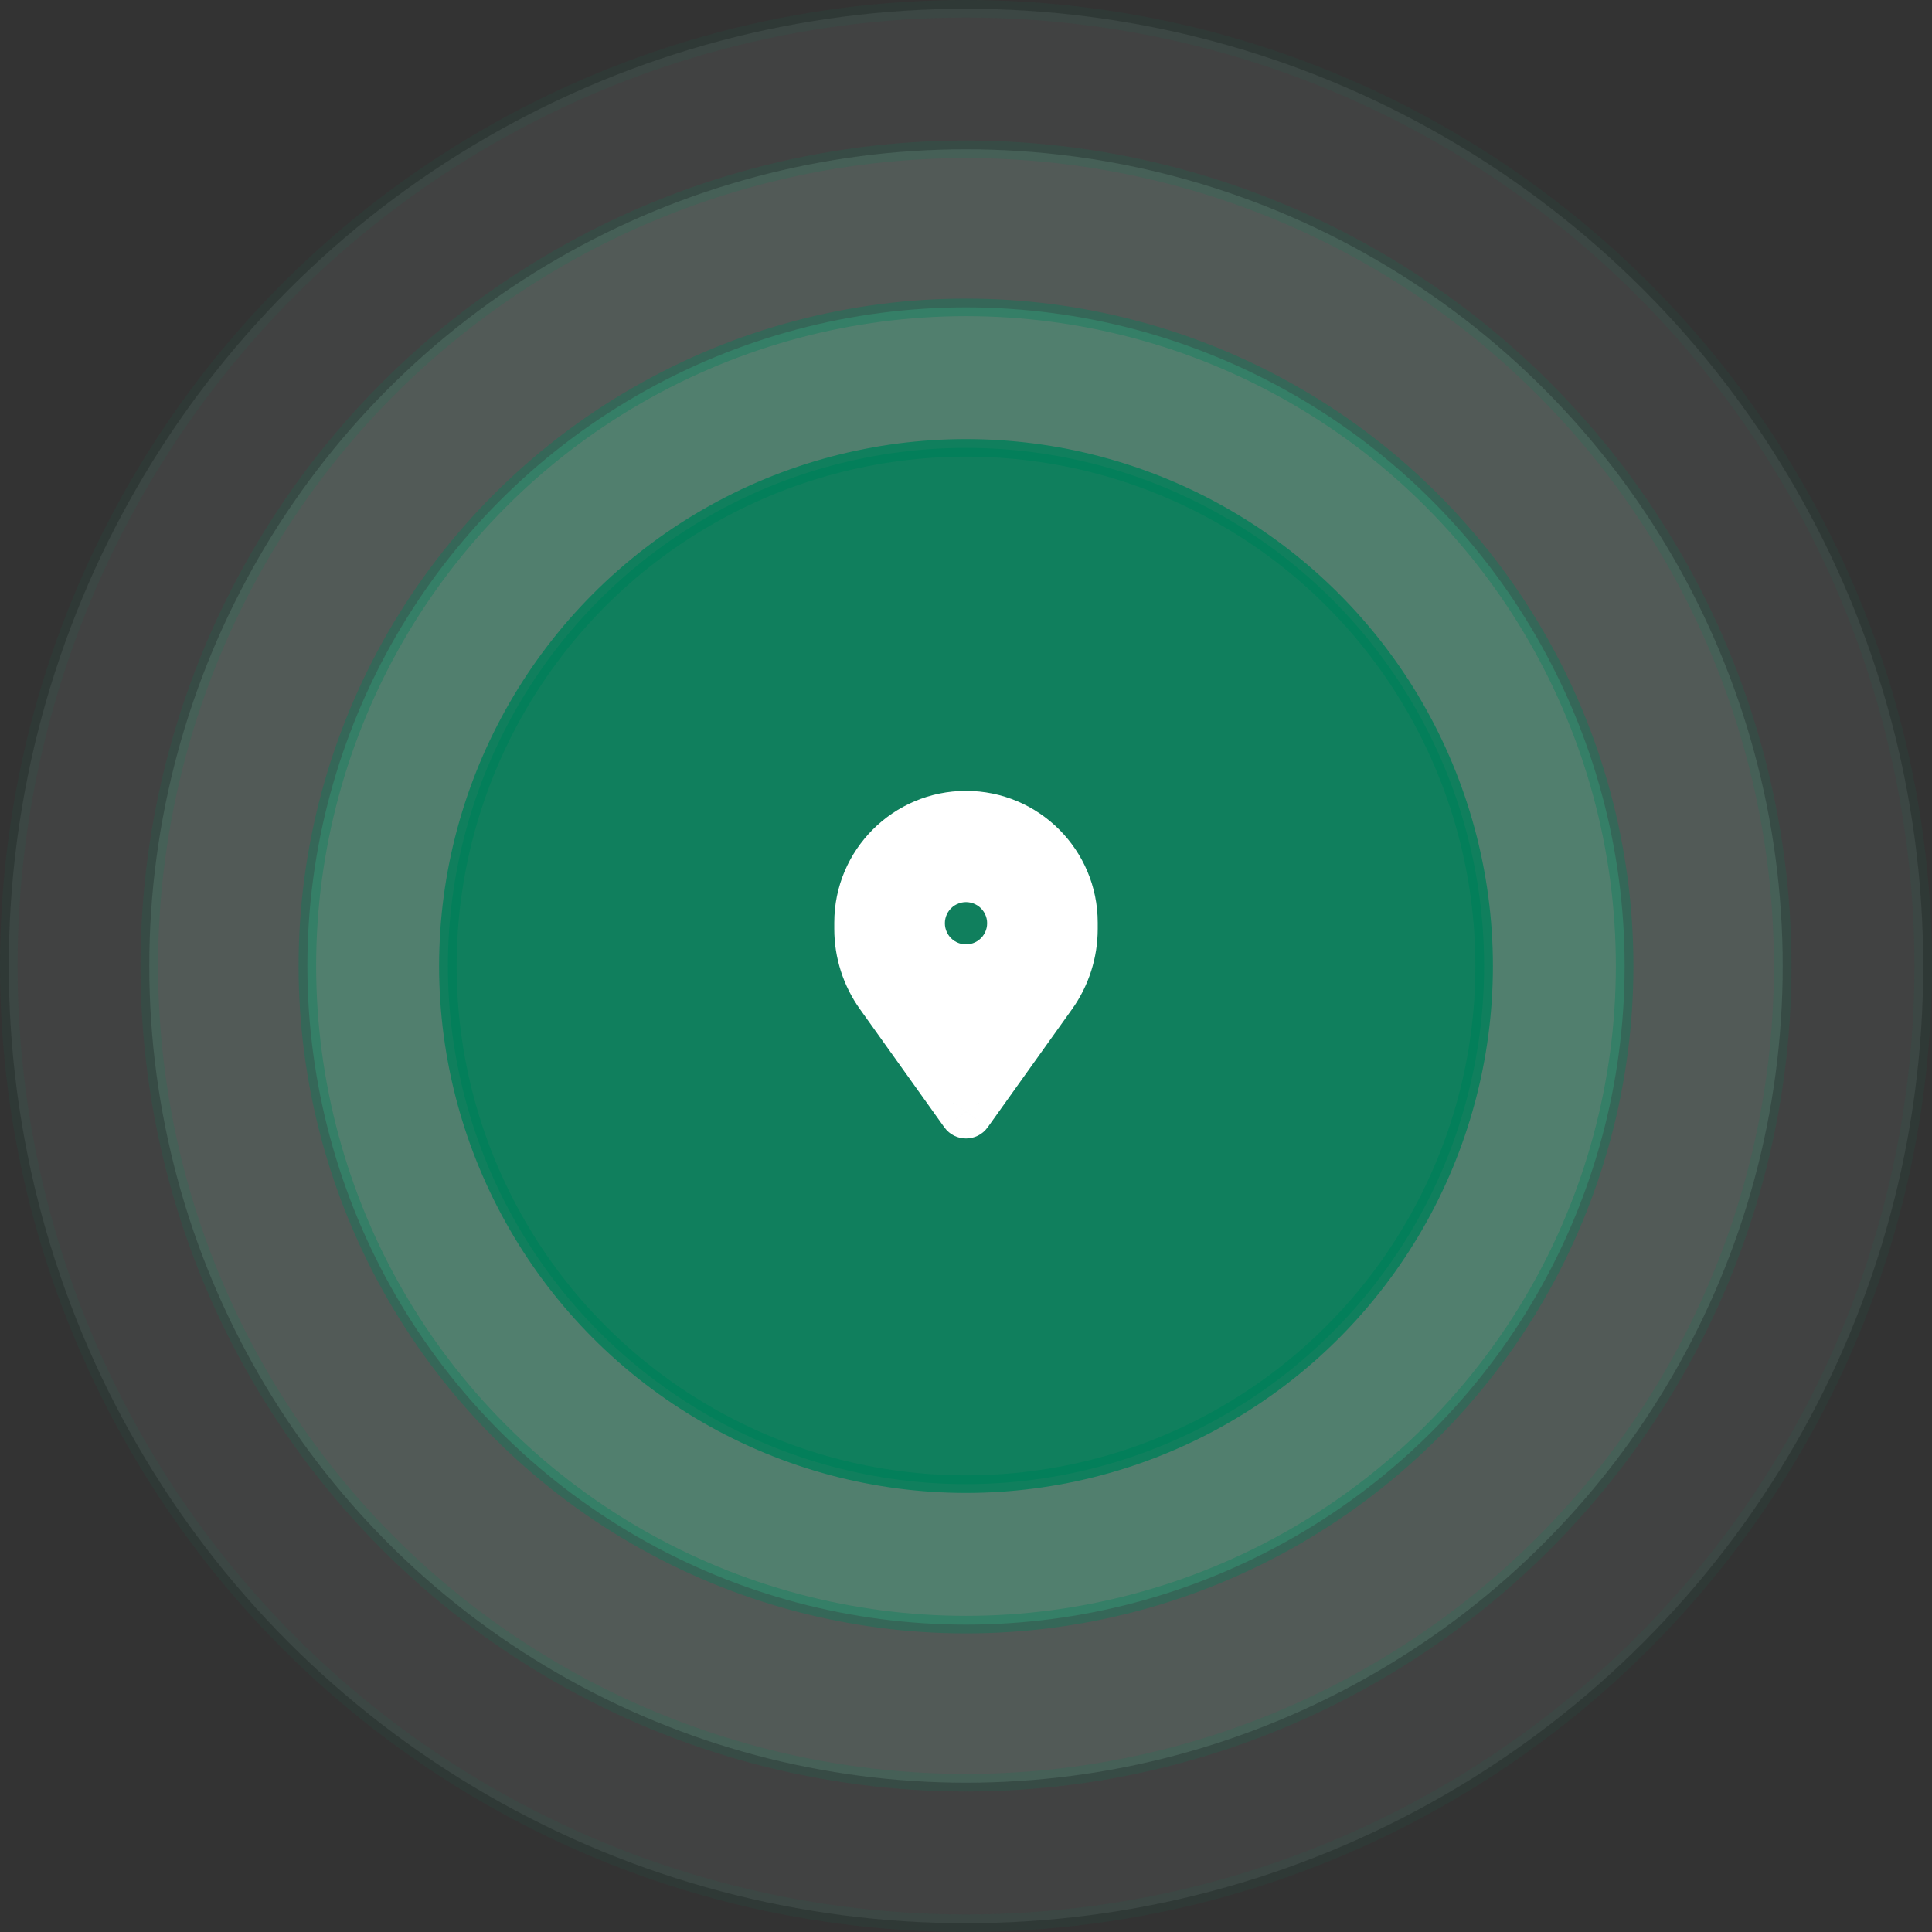<svg width="110" height="110" viewBox="0 0 110 110" fill="none" xmlns="http://www.w3.org/2000/svg">
<rect x="0" y="0" width="110" height="110" fill="#333333" stroke="none"/>
<circle opacity="0.08" cx="55" cy="55" r="54.5" fill="#E2F5ED" stroke="#008059"/>
<circle opacity="0.15" cx="55" cy="55" r="46.5" fill="#B9E5D1" stroke="#008059"/>
<circle opacity="0.35" cx="55" cy="55" r="37.5" fill="#52C498" stroke="#008059"/>
<circle opacity="0.8" cx="55" cy="55" r="29.5" fill="#008059" stroke="#008059"/>
<path fill-rule="evenodd" clip-rule="evenodd" d="M55 46.53C58.314 46.53 61 49.217 61 52.53V52.892C61 54.218 60.586 55.51 59.815 56.589L55.012 63.314C55.006 63.322 54.994 63.322 54.988 63.314L50.185 56.589C49.414 55.51 49 54.218 49 52.892V52.53C49 49.217 51.686 46.53 55 46.53ZM57.635 51.965C57.452 51.163 56.914 50.488 56.173 50.131C55.432 49.774 54.568 49.774 53.827 50.131C53.086 50.488 52.548 51.163 52.365 51.965C52.182 52.767 52.374 53.608 52.887 54.251C53.4 54.894 54.177 55.269 55 55.269C55.823 55.269 56.6 54.894 57.113 54.251C57.626 53.608 57.818 52.767 57.635 51.965Z" fill="white"/>
<path d="M59.815 56.589L58.594 55.717V55.717L59.815 56.589ZM55.012 63.314L56.232 64.186L56.233 64.186L55.012 63.314ZM54.988 63.314L53.767 64.186L53.768 64.186L54.988 63.314ZM50.185 56.589L48.964 57.461L48.964 57.461L50.185 56.589ZM56.173 50.131L56.824 48.779L56.824 48.779L56.173 50.131ZM57.635 51.965L56.173 52.298L56.173 52.298L57.635 51.965ZM52.365 51.965L50.903 51.631H50.903L52.365 51.965ZM52.887 54.251L51.714 55.187H51.714L52.887 54.251ZM57.113 54.251L58.286 55.187H58.286L57.113 54.251ZM62.5 52.53C62.5 48.388 59.142 45.03 55 45.03V48.03C57.485 48.03 59.5 50.045 59.5 52.53H62.5ZM62.5 52.892V52.53H59.5V52.892H62.5ZM61.036 57.461C61.988 56.128 62.5 54.53 62.5 52.892H59.5C59.5 53.905 59.183 54.893 58.594 55.717L61.036 57.461ZM56.233 64.186L61.036 57.461L58.594 55.717L53.791 62.442L56.233 64.186ZM53.768 64.186C54.372 65.031 55.628 65.031 56.232 64.186L53.791 62.442C54.384 61.612 55.616 61.612 56.209 62.442L53.768 64.186ZM48.964 57.461L53.767 64.186L56.209 62.442L51.406 55.717L48.964 57.461ZM47.5 52.892C47.5 54.53 48.012 56.128 48.964 57.461L51.406 55.717C50.817 54.893 50.5 53.905 50.5 52.892H47.5ZM47.5 52.53V52.892H50.5V52.53H47.5ZM55 45.03C50.858 45.03 47.5 48.388 47.5 52.53H50.5C50.5 50.045 52.515 48.03 55 48.03V45.03ZM55.522 51.482C55.852 51.641 56.091 51.941 56.173 52.298L59.097 51.631C58.813 50.384 57.976 49.334 56.824 48.779L55.522 51.482ZM54.478 51.482C54.808 51.323 55.192 51.323 55.522 51.482L56.824 48.779C55.671 48.224 54.329 48.224 53.176 48.779L54.478 51.482ZM53.827 52.298C53.909 51.941 54.148 51.641 54.478 51.482L53.176 48.779C52.024 49.334 51.187 50.384 50.903 51.631L53.827 52.298ZM54.059 53.316C53.831 53.03 53.746 52.655 53.827 52.298L50.903 51.631C50.618 52.878 50.917 54.187 51.714 55.187L54.059 53.316ZM55 53.769C54.634 53.769 54.288 53.602 54.059 53.316L51.714 55.187C52.511 56.187 53.721 56.769 55 56.769V53.769ZM55.941 53.316C55.712 53.602 55.366 53.769 55 53.769V56.769C56.279 56.769 57.489 56.187 58.286 55.187L55.941 53.316ZM56.173 52.298C56.254 52.655 56.169 53.03 55.941 53.316L58.286 55.187C59.083 54.187 59.382 52.878 59.097 51.631L56.173 52.298Z" fill="white"/>
</svg>
